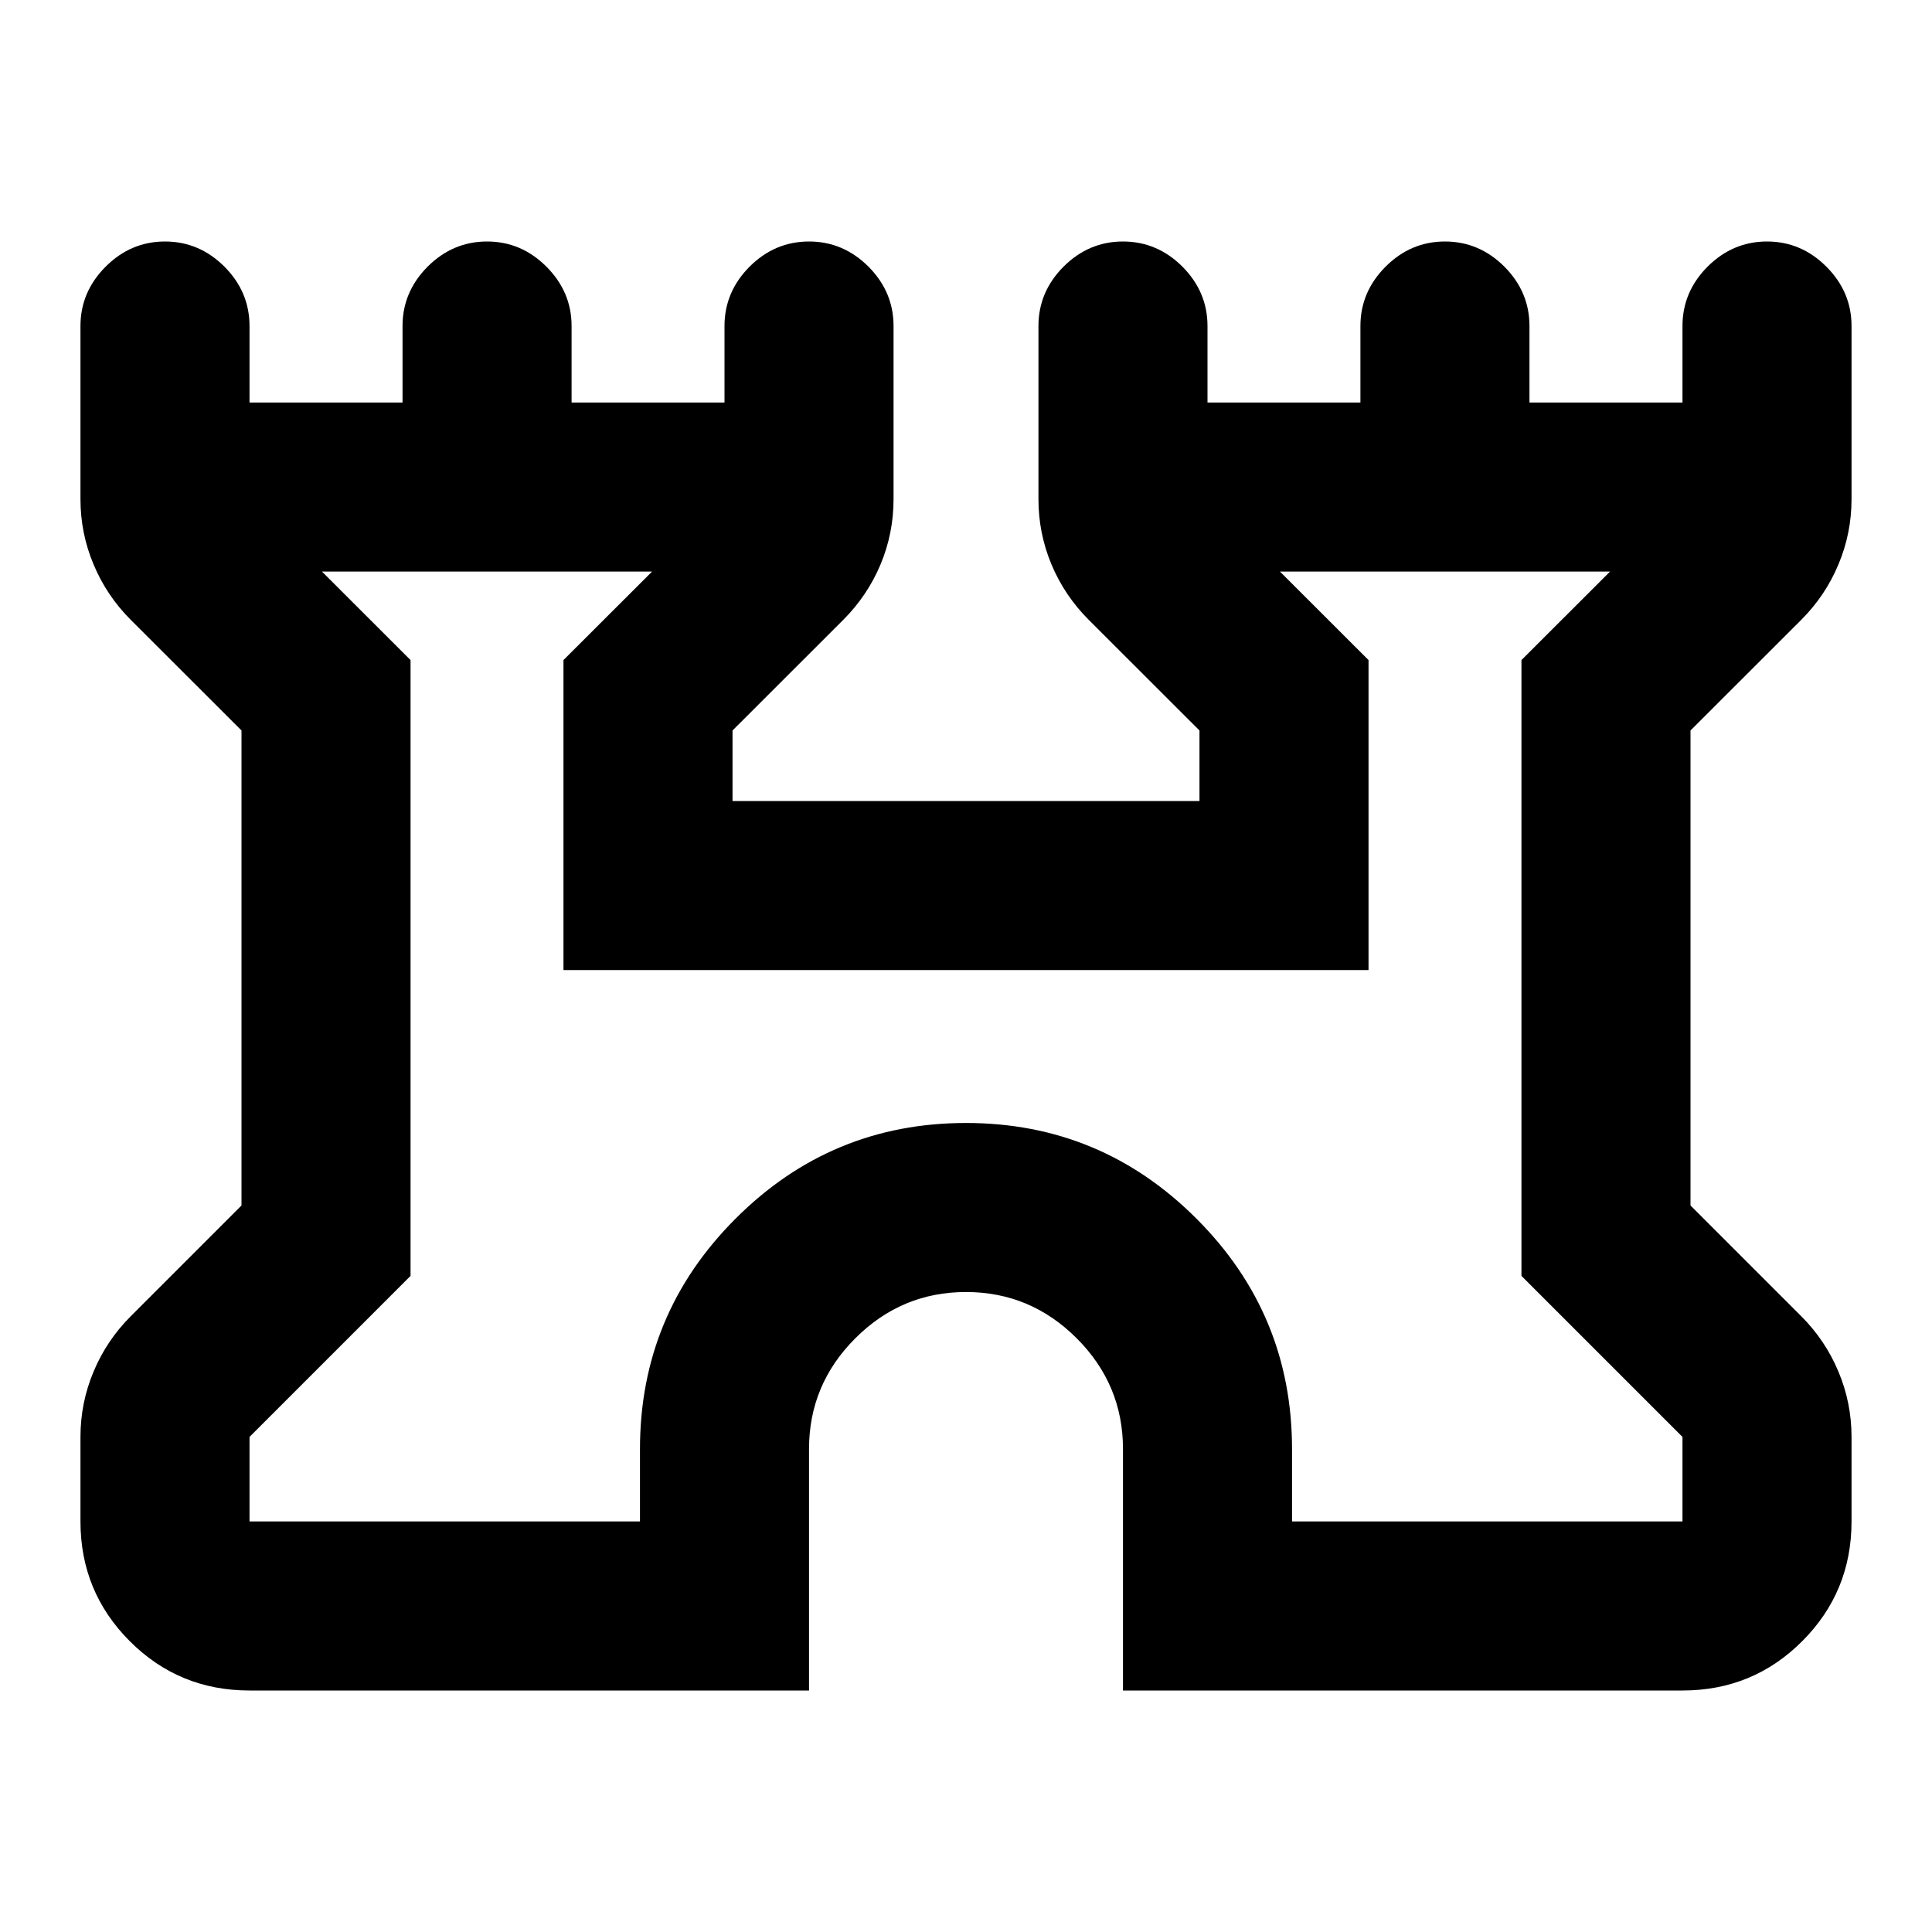 <svg xmlns="http://www.w3.org/2000/svg" height="20" width="20"><path d="M2.583 17.5q-.729 0-1.239-.51-.511-.511-.511-1.24v-.875q0-.354.136-.677.135-.323.385-.573L2.5 12.479V7.562L1.354 6.417q-.25-.25-.385-.573-.136-.323-.136-.677V3.375q0-.354.261-.615.26-.26.614-.26t.615.26q.26.261.26.615v.792h1.584v-.792q0-.354.26-.615.261-.26.615-.26t.614.26q.261.261.261.615v.792H7.5v-.792q0-.354.26-.615.261-.26.615-.26t.615.26q.26.261.26.615v1.792q0 .354-.135.677-.136.323-.386.573L7.583 7.562v.73h4.834v-.73l-1.146-1.145q-.25-.25-.386-.573-.135-.323-.135-.677V3.375q0-.354.26-.615.261-.26.615-.26t.615.26q.26.261.26.615v.792h1.583v-.792q0-.354.261-.615.26-.26.614-.26t.615.26q.26.261.26.615v.792h1.584v-.792q0-.354.26-.615.261-.26.615-.26t.614.26q.261.261.261.615v1.792q0 .354-.136.677-.135.323-.385.573L17.5 7.562v4.917l1.146 1.146q.25.25.385.573.136.323.136.677v.875q0 .729-.511 1.24-.51.51-1.239.51h-5.792V15q0-.667-.479-1.146-.479-.479-1.146-.479-.667 0-1.146.479-.479.479-.479 1.146v2.5Zm0-1.75h4.042V15q0-1.396.99-2.385.989-.99 2.385-.99t2.385.99q.99.989.99 2.385v.75h4.042v-.875l-1.667-1.667V6.833l.917-.916H13.25l.917.916v3.209H5.833V6.833l.917-.916H3.333l.917.916v6.375l-1.667 1.667ZM10 10.833Z"/></svg>